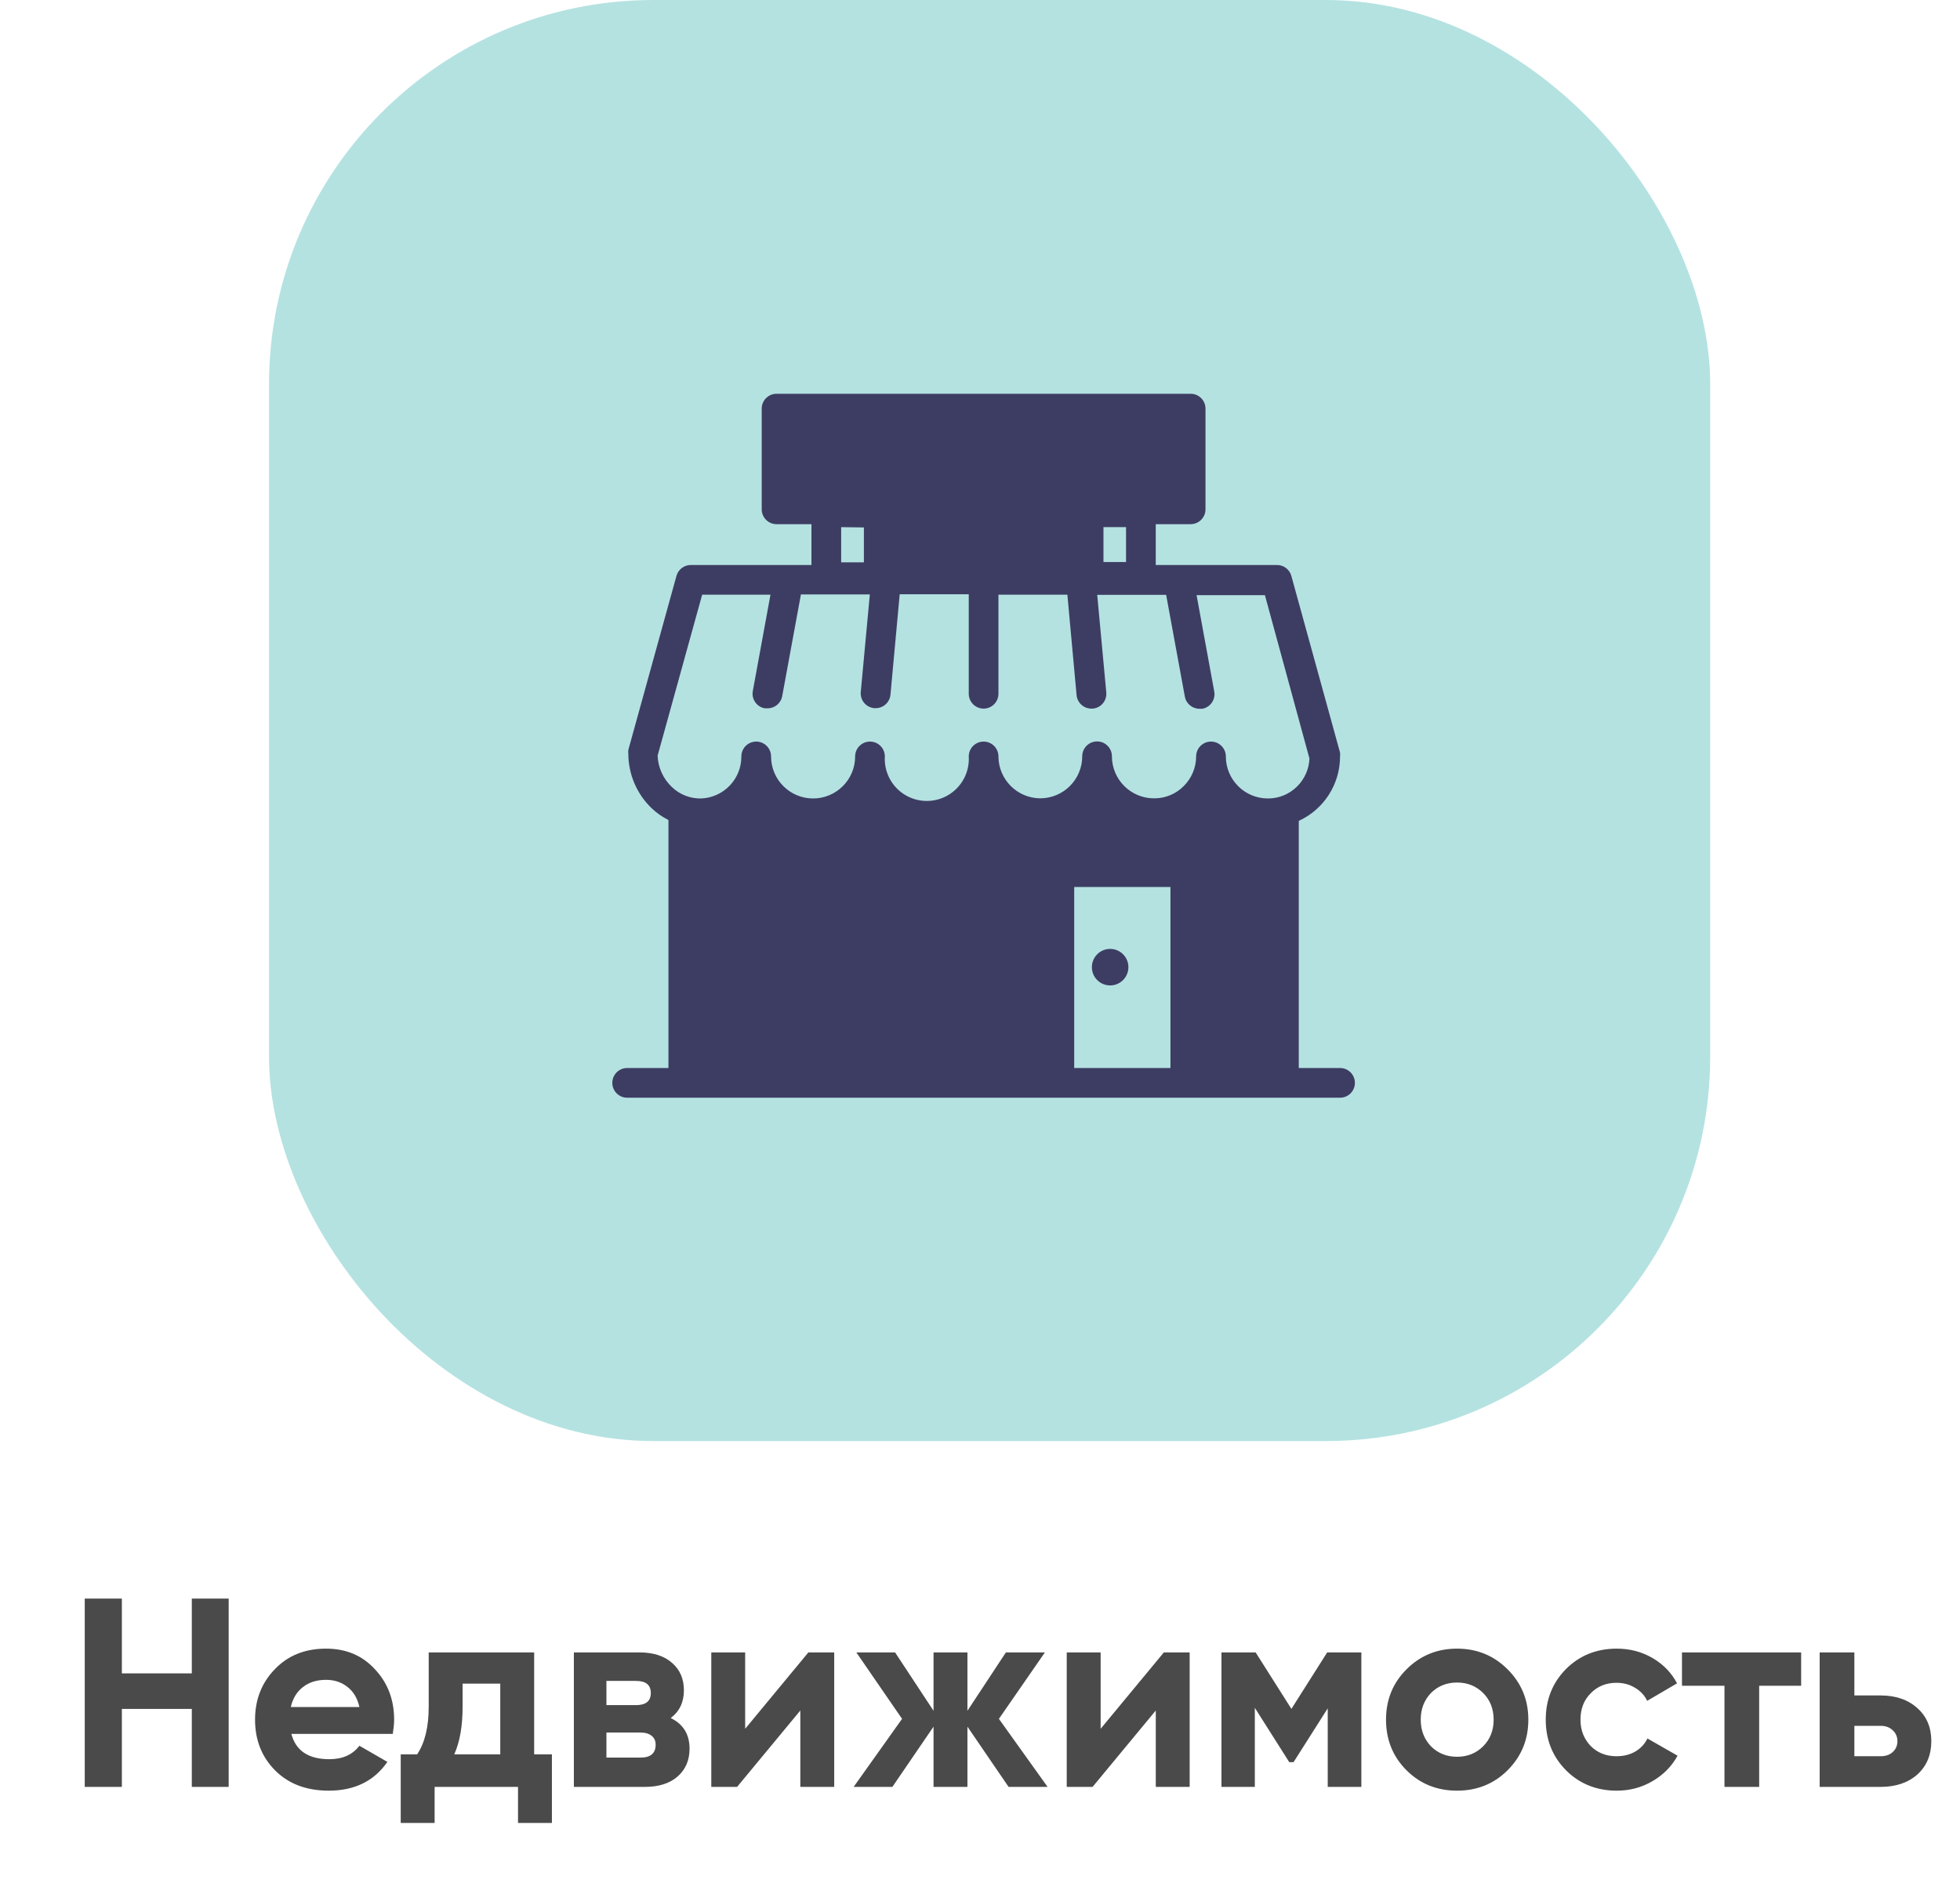 <svg width="102" height="98" viewBox="0 0 102 98" fill="none" xmlns="http://www.w3.org/2000/svg">
<rect x="14" width="75" height="75" rx="20" fill="#B4E2E1"/>
<path fillRule="evenodd" clipRule="evenodd" d="M50.956 50.545V45.39C50.956 44.963 50.61 44.617 50.183 44.617H40.691C40.264 44.617 39.918 44.963 39.918 45.39V50.545C39.55 50.617 39.285 50.943 39.292 51.318C39.292 51.745 39.638 52.091 40.065 52.091H50.816C51.243 52.091 51.589 51.745 51.589 51.318C51.596 50.94 51.328 50.613 50.956 50.545ZM44.664 50.545H41.464V46.163H44.664V50.545ZM46.21 50.545H49.41V46.163H46.21V50.545Z" fill="#3D3D63"/>
<path d="M57.773 51.287C58.298 51.287 58.723 50.862 58.723 50.337C58.723 49.812 58.298 49.386 57.773 49.386C57.248 49.386 56.822 49.812 56.822 50.337C56.822 50.862 57.248 51.287 57.773 51.287Z" fill="#3D3D63"/>
<path fillRule="evenodd" clipRule="evenodd" d="M67.589 55.585H69.737C70.164 55.585 70.51 55.931 70.51 56.358C70.51 56.785 70.164 57.131 69.737 57.131H32.638C32.211 57.131 31.865 56.785 31.865 56.358C31.865 55.931 32.211 55.585 32.638 55.585H34.786V42.677C34.466 42.518 34.172 42.312 33.913 42.066C33.14 41.325 32.702 40.301 32.699 39.23C32.691 39.163 32.691 39.096 32.699 39.029L35.204 29.97C35.3 29.626 35.619 29.393 35.977 29.406H42.229V27.281H40.413C39.986 27.281 39.64 26.934 39.64 26.508V21.267C39.64 20.84 39.986 20.494 40.413 20.494H61.962C62.389 20.494 62.735 20.84 62.735 21.267V26.508C62.735 26.934 62.389 27.281 61.962 27.281H60.146V29.406H66.429C66.787 29.393 67.106 29.626 67.202 29.97L69.737 39.168C69.746 39.235 69.746 39.302 69.737 39.369C69.739 40.811 68.9 42.122 67.589 42.724V55.585ZM57.425 27.435V29.252H58.6V27.435H57.425ZM41.194 22.04H61.189V25.735H41.186L41.194 22.04ZM44.958 29.267V27.451L43.775 27.435V29.267H44.958ZM46.504 27.296H55.879V29.422H46.496L46.504 27.296ZM55.902 55.585H60.911V46.163H55.902V55.585ZM66.043 55.585H62.457V45.39C62.457 44.963 62.111 44.617 61.684 44.617H55.129C54.703 44.617 54.356 44.963 54.356 45.39V55.585H36.332V43.087H36.548C37.484 43.053 38.372 42.663 39.029 41.997C39.148 41.883 39.257 41.758 39.354 41.626C40.06 42.546 41.154 43.086 42.314 43.087C43.304 43.094 44.255 42.701 44.95 41.997C45.064 41.882 45.173 41.76 45.275 41.634C45.981 42.549 47.071 43.086 48.227 43.087C49.217 43.093 50.167 42.7 50.863 41.997C50.979 41.881 51.088 41.757 51.188 41.626C51.894 42.546 52.988 43.086 54.148 43.087C55.135 43.091 56.082 42.699 56.776 41.997C56.892 41.881 57 41.757 57.1 41.626C57.806 42.546 58.901 43.086 60.061 43.087C61.05 43.093 62.001 42.7 62.696 41.997C62.811 41.882 62.919 41.76 63.021 41.634C63.725 42.551 64.817 43.088 65.973 43.087H66.043V55.585ZM63.794 39.369C63.794 40.574 64.768 41.552 65.973 41.556C66.547 41.562 67.099 41.336 67.504 40.93C67.893 40.544 68.123 40.025 68.145 39.477L65.827 30.975H62.271L63.191 35.991C63.266 36.409 62.99 36.81 62.573 36.888H62.433C62.056 36.894 61.728 36.626 61.66 36.254L60.687 30.96H57.1L57.572 36.038C57.591 36.243 57.528 36.447 57.396 36.605C57.264 36.764 57.074 36.863 56.868 36.88H56.799C56.398 36.882 56.062 36.576 56.026 36.177L55.547 30.952H51.96V36.107C51.96 36.534 51.614 36.88 51.188 36.88C50.761 36.88 50.415 36.534 50.415 36.107V30.929H46.821L46.341 36.154C46.305 36.553 45.969 36.859 45.568 36.857H45.499C45.294 36.839 45.104 36.74 44.972 36.582C44.84 36.424 44.776 36.22 44.795 36.015L45.267 30.936H41.681L40.707 36.231C40.639 36.603 40.312 36.871 39.934 36.865H39.795C39.377 36.786 39.101 36.386 39.176 35.968L40.096 30.952H36.541L34.222 39.33C34.248 39.946 34.511 40.528 34.956 40.953C35.369 41.355 35.927 41.572 36.502 41.556C37.669 41.502 38.587 40.538 38.581 39.369C38.581 38.942 38.927 38.596 39.354 38.596C39.781 38.596 40.127 38.942 40.127 39.369C40.127 40.577 41.106 41.556 42.314 41.556C43.523 41.556 44.502 40.577 44.502 39.369C44.502 38.942 44.848 38.596 45.275 38.596C45.702 38.596 46.048 38.942 46.048 39.369C45.999 40.18 46.405 40.951 47.1 41.371C47.796 41.791 48.667 41.791 49.362 41.371C50.058 40.951 50.463 40.18 50.415 39.369C50.415 38.942 50.761 38.596 51.188 38.596C51.614 38.596 51.96 38.942 51.96 39.369C51.965 40.571 52.938 41.544 54.14 41.549C55.345 41.544 56.32 40.566 56.32 39.361C56.32 38.934 56.666 38.588 57.093 38.588C57.52 38.588 57.865 38.934 57.865 39.361C57.865 40.569 58.845 41.549 60.053 41.549C60.633 41.556 61.191 41.328 61.599 40.915C62.013 40.507 62.246 39.95 62.248 39.369C62.248 38.942 62.594 38.596 63.021 38.596C63.448 38.596 63.794 38.942 63.794 39.369Z" fill="#3D3D63"/>
<path d="M9.982 87.092V83.2H11.9V93H9.982V88.94H6.342V93H4.41V83.2H6.342V87.092H9.982ZM20.441 90.242H15.162C15.396 91.119 16.054 91.558 17.137 91.558C17.827 91.558 18.35 91.325 18.704 90.858L20.16 91.698C19.47 92.697 18.453 93.196 17.108 93.196C15.951 93.196 15.023 92.846 14.322 92.146C13.623 91.446 13.273 90.564 13.273 89.5C13.273 88.455 13.618 87.577 14.309 86.868C14.99 86.159 15.877 85.804 16.968 85.804C18.005 85.804 18.849 86.159 19.503 86.868C20.174 87.577 20.511 88.455 20.511 89.5C20.511 89.696 20.487 89.943 20.441 90.242ZM15.134 88.842H18.704C18.602 88.385 18.392 88.035 18.075 87.792C17.767 87.549 17.398 87.428 16.968 87.428C16.483 87.428 16.082 87.554 15.764 87.806C15.447 88.049 15.237 88.394 15.134 88.842ZM27.798 86V91.306H28.722V94.876H26.958V93H22.618V94.876H20.854V91.306H21.708C22.109 90.709 22.31 89.883 22.31 88.828V86H27.798ZM23.64 91.306H26.034V87.624H24.074V88.828C24.074 89.836 23.929 90.662 23.64 91.306ZM34.905 89.416C35.558 89.733 35.885 90.265 35.885 91.012C35.885 91.609 35.68 92.09 35.269 92.454C34.858 92.818 34.284 93 33.547 93H29.865V86H33.267C33.995 86 34.564 86.182 34.975 86.546C35.386 86.901 35.591 87.377 35.591 87.974C35.591 88.59 35.362 89.071 34.905 89.416ZM33.099 87.484H31.559V88.744H33.099C33.612 88.744 33.869 88.534 33.869 88.114C33.869 87.694 33.612 87.484 33.099 87.484ZM31.559 91.474H33.337C33.86 91.474 34.121 91.25 34.121 90.802C34.121 90.606 34.051 90.452 33.911 90.34C33.771 90.228 33.58 90.172 33.337 90.172H31.559V91.474ZM38.779 89.976L42.069 86H43.413V93H41.65V89.024L38.359 93H37.016V86H38.779V89.976ZM51.984 89.458L54.518 93H52.488L50.346 89.864V93H48.582V89.864L46.44 93H44.424L46.944 89.458L44.564 86H46.58L48.582 89.038V86H50.346V89.038L52.348 86H54.378L51.984 89.458ZM57.278 89.976L60.568 86H61.911V93H60.148V89.024L56.858 93H55.514V86H57.278V89.976ZM69.068 86H70.846V93H69.096V88.912L67.318 91.712H67.094L65.302 88.884V93H63.566V86H65.344L67.206 88.94L69.068 86ZM78.458 92.132C77.749 92.841 76.871 93.196 75.826 93.196C74.781 93.196 73.903 92.841 73.194 92.132C72.485 91.423 72.13 90.545 72.13 89.5C72.13 88.464 72.485 87.591 73.194 86.882C73.913 86.163 74.79 85.804 75.826 85.804C76.862 85.804 77.739 86.163 78.458 86.882C79.177 87.601 79.536 88.473 79.536 89.5C79.536 90.536 79.177 91.413 78.458 92.132ZM74.468 90.886C74.832 91.25 75.285 91.432 75.826 91.432C76.367 91.432 76.82 91.25 77.184 90.886C77.548 90.522 77.73 90.06 77.73 89.5C77.73 88.94 77.548 88.478 77.184 88.114C76.82 87.75 76.367 87.568 75.826 87.568C75.285 87.568 74.832 87.75 74.468 88.114C74.113 88.487 73.936 88.949 73.936 89.5C73.936 90.051 74.113 90.513 74.468 90.886ZM84.138 93.196C83.084 93.196 82.202 92.841 81.493 92.132C80.793 91.423 80.442 90.545 80.442 89.5C80.442 88.455 80.793 87.577 81.493 86.868C82.202 86.159 83.084 85.804 84.138 85.804C84.82 85.804 85.441 85.967 86.001 86.294C86.561 86.621 86.985 87.059 87.275 87.61L85.721 88.52C85.581 88.231 85.366 88.002 85.076 87.834C84.796 87.666 84.479 87.582 84.124 87.582C83.583 87.582 83.135 87.764 82.781 88.128C82.426 88.483 82.249 88.94 82.249 89.5C82.249 90.041 82.426 90.499 82.781 90.872C83.135 91.227 83.583 91.404 84.124 91.404C84.489 91.404 84.811 91.325 85.091 91.166C85.38 90.998 85.594 90.769 85.734 90.48L87.302 91.376C86.995 91.936 86.556 92.379 85.987 92.706C85.427 93.033 84.811 93.196 84.138 93.196ZM87.531 86H93.733V87.736H91.549V93H89.743V87.736H87.531V86ZM96.503 88.24H97.861C98.654 88.24 99.294 88.459 99.779 88.898C100.264 89.327 100.507 89.901 100.507 90.62C100.507 91.339 100.264 91.917 99.779 92.356C99.294 92.785 98.654 93 97.861 93H94.697V86H96.503V88.24ZM96.503 91.404H97.875C98.127 91.404 98.332 91.334 98.491 91.194C98.659 91.045 98.743 90.853 98.743 90.62C98.743 90.387 98.659 90.195 98.491 90.046C98.332 89.897 98.127 89.822 97.875 89.822H96.503V91.404Z" fill="#4A4A4A"/>
</svg>
